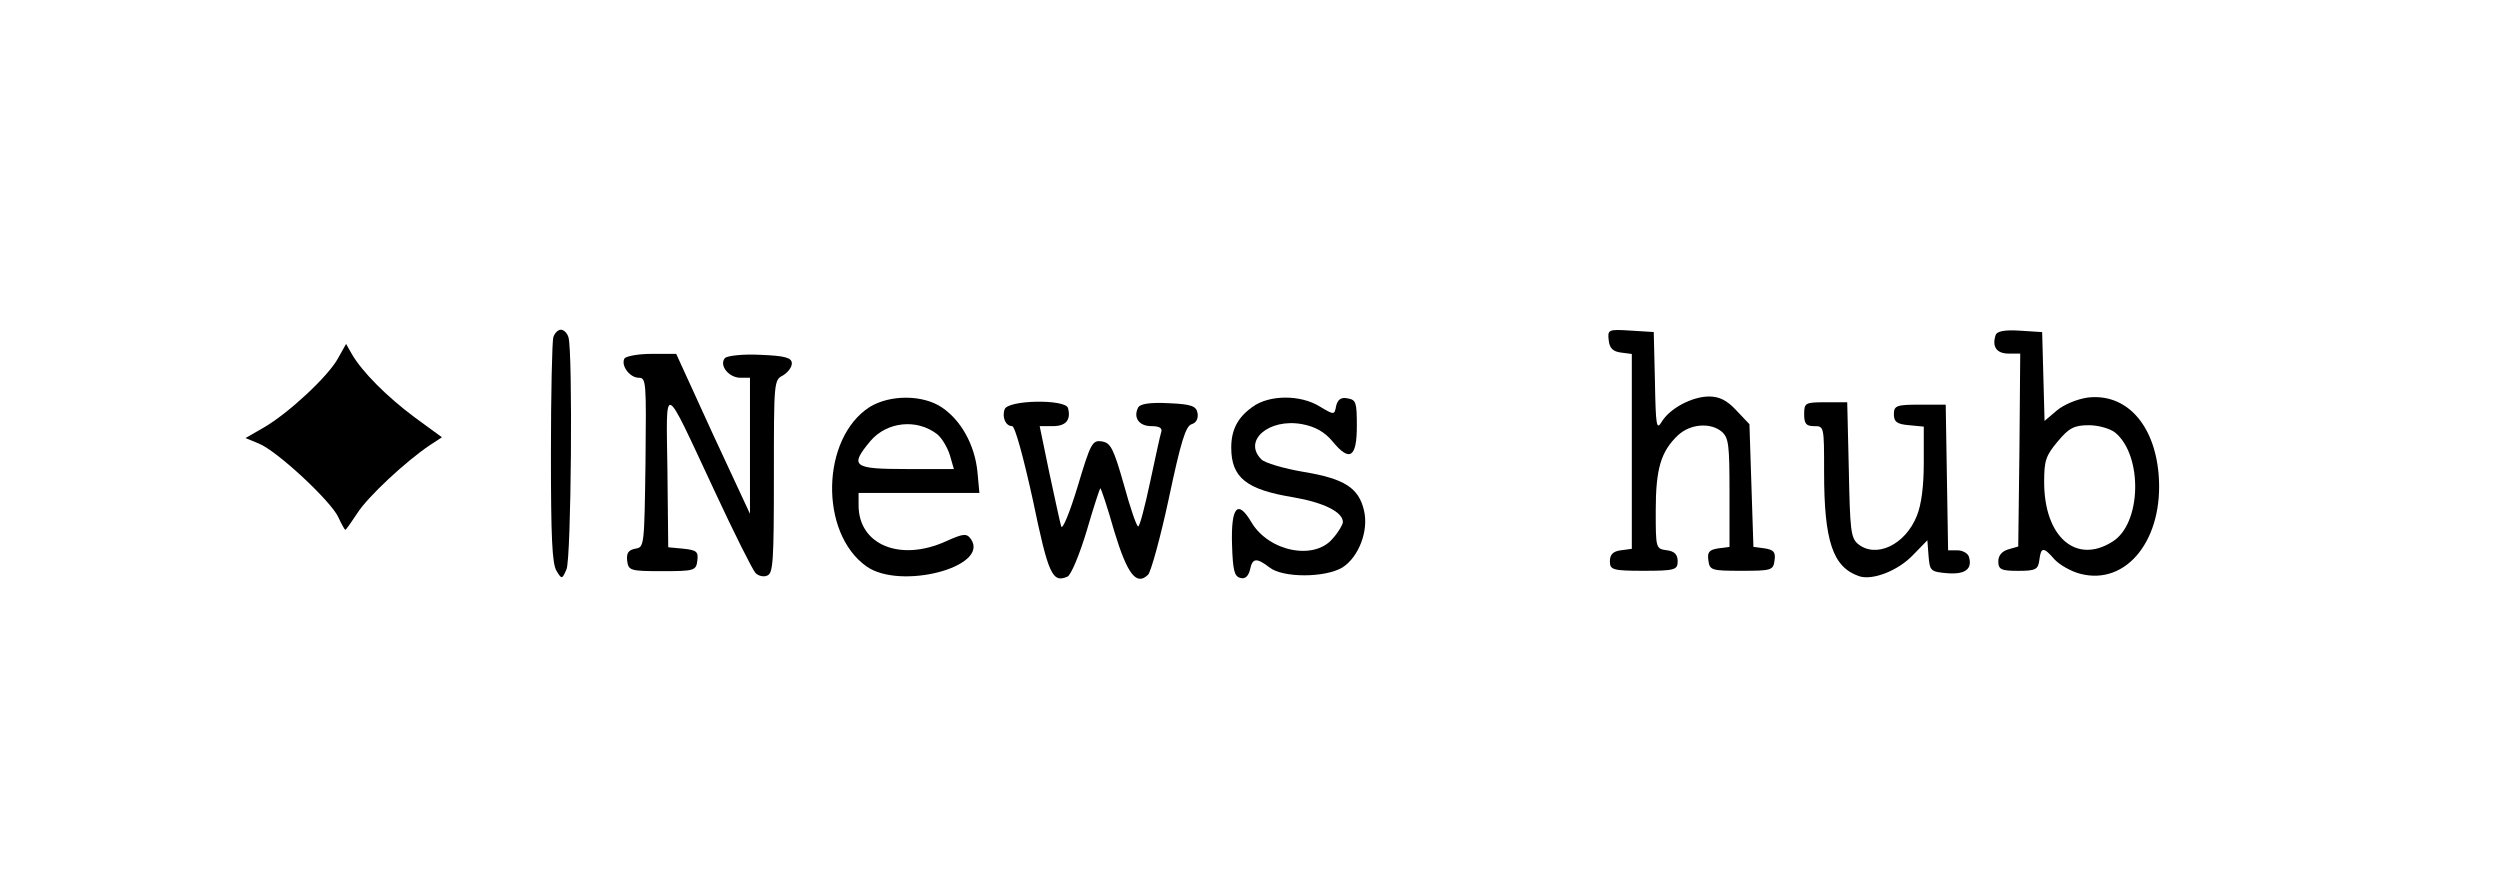 <?xml version="1.0" encoding="UTF-8" standalone="no" ?>
<!DOCTYPE svg PUBLIC "-//W3C//DTD SVG 1.1//EN" "http://www.w3.org/Graphics/SVG/1.1/DTD/svg11.dtd">
<svg xmlns="http://www.w3.org/2000/svg" xmlns:xlink="http://www.w3.org/1999/xlink" version="1.1" width="701" height="245" viewBox="0 0 701 245" xml:space="preserve">
<desc>Created with Fabric.js 5.2.4</desc>
<defs>
</defs>
<rect x="0" y="0" width="100%" height="100%" fill="transparent"></rect>
<g transform="matrix(1 0 0 1 350.5 122.5)" id="ef590a78-2a7a-4b94-8540-dcb395a8b92e"  >
<rect style="stroke: none; stroke-width: 1; stroke-dasharray: none; stroke-linecap: butt; stroke-dashoffset: 0; stroke-linejoin: miter; stroke-miterlimit: 4; fill: rgb(255,255,255); fill-rule: nonzero; opacity: 1; visibility: hidden;" vector-effect="non-scaling-stroke"  x="-350.5" y="-122.5" rx="0" ry="0" width="701" height="245" />
</g>
<g transform="matrix(Infinity NaN NaN Infinity 0 0)" id="1d5e060a-7623-4115-a84e-faf732d387eb"  >
</g>
<g transform="matrix(0.12 0 0 0.11 96.38 122.5)" id="9d194ee2-9155-4041-8790-6a3a1146fb9b"  >
<path style="stroke: rgb(0,0,0); stroke-width: 0; stroke-dasharray: none; stroke-linecap: butt; stroke-dashoffset: 0; stroke-linejoin: miter; stroke-miterlimit: 4; fill: rgb(0,0,0); fill-rule: nonzero; opacity: 1;" vector-effect="non-scaling-stroke"  transform=" translate(-651.5, -773)" d="M 639 978 C 622 937 495 808 453 790 L 422 776 L 465 749 C 522 713 615 619 638 573 L 657 536 L 670 561 C 694 607 753 671 817 723 L 881 774 L 853 794 C 798 834 707 926 683 968 C 669 991 657 1010 655 1010 C 654 1010 646 995 639 978 z" stroke-linecap="round" />
</g>
<g transform="matrix(0.86 0 0 1.03 380.21 127.25)"  >
<g style="" vector-effect="non-scaling-stroke"   >
		<g transform="matrix(0.13 0 0 -0.13 -259.2 -0.11)"  >
<path style="stroke: none; stroke-width: 1; stroke-dasharray: none; stroke-linecap: butt; stroke-dashoffset: 0; stroke-linejoin: miter; stroke-miterlimit: 4; fill: rgb(0,0,0); fill-rule: nonzero; opacity: 1;" vector-effect="non-scaling-stroke"  transform=" translate(-925.22, -730.93)" d="M 906 974 C 903 965 900 856 900 731 C 900 555 903 500 914 485 C 927 467 928 467 939 488 C 951 510 955 944 944 974 C 941 983 932 990 925 990 C 918 990 909 983 906 974 z" stroke-linecap="round" />
</g>
		<g transform="matrix(0.13 0 0 -0.13 109.44 -0.93)"  >
<path style="stroke: none; stroke-width: 1; stroke-dasharray: none; stroke-linecap: butt; stroke-dashoffset: 0; stroke-linejoin: miter; stroke-miterlimit: 4; fill: rgb(0,0,0); fill-rule: nonzero; opacity: 1;" vector-effect="non-scaling-stroke"  transform=" translate(-3689.97, -737.12)" d="M 3482 968 C 3484 951 3493 944 3513 942 L 3540 939 L 3540 735 L 3540 531 L 3513 528 C 3493 526 3485 519 3485 505 C 3485 487 3492 485 3570 485 C 3648 485 3655 487 3655 505 C 3655 519 3647 526 3628 528 C 3600 531 3600 532 3600 611 C 3600 699 3613 735 3656 769 C 3687 793 3738 796 3766 776 C 3783 763 3785 749 3785 648 L 3785 535 L 3757 532 C 3734 529 3729 524 3732 507 C 3735 486 3740 485 3815 485 C 3890 485 3895 486 3898 507 C 3901 524 3896 529 3873 532 L 3845 535 L 3840 663 L 3835 792 L 3802 821 C 3779 842 3759 850 3734 850 C 3691 850 3635 825 3615 797 C 3602 779 3600 787 3598 881 L 3595 985 L 3537 988 C 3481 991 3479 990 3482 968 z" stroke-linecap="round" />
</g>
		<g transform="matrix(0.13 0 0 -0.13 235.01 -0.21)"  >
<path style="stroke: none; stroke-width: 1; stroke-dasharray: none; stroke-linecap: butt; stroke-dashoffset: 0; stroke-linejoin: miter; stroke-miterlimit: 4; fill: rgb(0,0,0); fill-rule: nonzero; opacity: 1;" vector-effect="non-scaling-stroke"  transform=" translate(-4631.73, -731.72)" d="M 4428 978 C 4419 954 4431 940 4461 940 L 4490 940 L 4488 738 L 4485 536 L 4460 530 C 4444 526 4435 517 4435 505 C 4435 488 4442 485 4485 485 C 4529 485 4535 488 4538 508 C 4542 535 4548 536 4576 509 C 4588 498 4617 484 4640 479 C 4757 453 4851 552 4837 688 C 4826 793 4755 857 4660 848 C 4633 845 4599 833 4582 821 L 4551 799 L 4548 892 L 4545 985 L 4489 988 C 4450 990 4431 987 4428 978 z M 4729 774 C 4798 725 4794 583 4721 546 C 4630 498 4550 556 4550 671 C 4550 716 4554 726 4584 756 C 4612 784 4625 790 4662 790 C 4686 790 4716 783 4729 774 z" stroke-linecap="round" />
</g>
		<g transform="matrix(0.13 0 0 -0.13 -211.36 3.07)"  >
<path style="stroke: none; stroke-width: 1; stroke-dasharray: none; stroke-linecap: butt; stroke-dashoffset: 0; stroke-linejoin: miter; stroke-miterlimit: 4; fill: rgb(0,0,0); fill-rule: nonzero; opacity: 1;" vector-effect="non-scaling-stroke"  transform=" translate(-1284, -707.09)" d="M 1075 930 C 1066 915 1089 890 1111 890 C 1130 890 1130 881 1128 713 C 1125 536 1125 535 1102 532 C 1085 529 1080 523 1082 507 C 1085 486 1090 485 1170 485 C 1250 485 1255 486 1258 507 C 1261 526 1256 529 1223 532 L 1185 535 L 1183 695 C 1180 884 1170 887 1300 655 C 1350 565 1397 487 1404 481 C 1411 475 1425 472 1434 476 C 1448 481 1450 507 1450 684 C 1450 883 1450 885 1473 895 C 1485 901 1495 912 1495 920 C 1495 932 1478 936 1416 938 C 1372 940 1332 936 1327 931 C 1312 916 1337 890 1366 890 L 1390 890 L 1390 748 L 1390 605 L 1297 772 L 1205 940 L 1143 940 C 1109 940 1078 935 1075 930 z" stroke-linecap="round" />
</g>
		<g transform="matrix(0.13 0 0 -0.13 -146.79 9.04)"  >
<path style="stroke: none; stroke-width: 1; stroke-dasharray: none; stroke-linecap: butt; stroke-dashoffset: 0; stroke-linejoin: miter; stroke-miterlimit: 4; fill: rgb(0,0,0); fill-rule: nonzero; opacity: 1;" vector-effect="non-scaling-stroke"  transform=" translate(-1768.28, -662.33)" d="M 1678 830 C 1556 765 1551 566 1670 496 C 1755 446 1979 495 1932 553 C 1921 566 1913 565 1870 549 C 1755 505 1650 541 1650 624 L 1650 650 L 1801 650 L 1953 650 L 1948 695 C 1941 751 1907 802 1859 829 C 1811 856 1729 856 1678 830 z M 1847 773 C 1859 765 1873 745 1879 729 L 1889 700 L 1769 700 C 1635 700 1627 706 1680 759 C 1721 799 1796 806 1847 773 z" stroke-linecap="round" />
</g>
		<g transform="matrix(0.13 0 0 -0.13 -18.82 9.29)"  >
<path style="stroke: none; stroke-width: 1; stroke-dasharray: none; stroke-linecap: butt; stroke-dashoffset: 0; stroke-linejoin: miter; stroke-miterlimit: 4; fill: rgb(0,0,0); fill-rule: nonzero; opacity: 1;" vector-effect="non-scaling-stroke"  transform=" translate(-2728.01, -660.47)" d="M 2613 830 C 2576 808 2560 782 2560 745 C 2560 682 2598 657 2715 641 C 2792 630 2840 610 2840 589 C 2840 584 2829 568 2815 555 C 2769 508 2655 527 2611 588 C 2576 638 2559 621 2562 541 C 2564 487 2568 475 2583 472 C 2595 469 2603 476 2607 489 C 2613 514 2623 515 2656 494 C 2689 472 2795 472 2839 494 C 2880 516 2905 571 2893 613 C 2880 661 2843 680 2742 694 C 2692 701 2644 713 2636 720 C 2588 759 2654 807 2738 794 C 2770 789 2794 778 2814 758 C 2857 714 2875 724 2875 790 C 2875 840 2873 845 2852 848 C 2836 851 2827 846 2823 832 C 2819 813 2818 813 2782 831 C 2734 856 2655 856 2613 830 z" stroke-linecap="round" />
</g>
		<g transform="matrix(0.13 0 0 -0.13 -83.22 9.92)"  >
<path style="stroke: none; stroke-width: 1; stroke-dasharray: none; stroke-linecap: butt; stroke-dashoffset: 0; stroke-linejoin: miter; stroke-miterlimit: 4; fill: rgb(0,0,0); fill-rule: nonzero; opacity: 1;" vector-effect="non-scaling-stroke"  transform=" translate(-2245.08, -655.73)" d="M 2004 825 C 1997 808 2007 790 2023 790 C 2030 790 2051 726 2075 635 C 2114 478 2124 461 2162 475 C 2171 479 2192 521 2210 571 C 2227 620 2243 660 2244 660 C 2246 660 2262 620 2279 570 C 2312 479 2335 455 2364 479 C 2371 485 2395 557 2416 639 C 2446 757 2458 790 2473 794 C 2485 797 2490 806 2488 817 C 2485 832 2473 836 2416 838 C 2370 840 2344 837 2339 829 C 2326 808 2341 790 2372 790 C 2392 790 2400 786 2397 778 C 2394 771 2382 723 2369 673 C 2356 622 2343 580 2339 580 C 2335 580 2319 619 2303 668 C 2277 744 2270 755 2248 758 C 2224 761 2220 755 2187 663 C 2167 608 2149 572 2146 580 C 2143 588 2130 639 2116 693 L 2092 790 L 2125 790 C 2158 790 2171 803 2163 828 C 2156 847 2011 845 2004 825 z" stroke-linecap="round" />
</g>
		<g transform="matrix(0.13 0 0 -0.13 173.15 9.79)"  >
<path style="stroke: none; stroke-width: 1; stroke-dasharray: none; stroke-linecap: butt; stroke-dashoffset: 0; stroke-linejoin: miter; stroke-miterlimit: 4; fill: rgb(0,0,0); fill-rule: nonzero; opacity: 1;" vector-effect="non-scaling-stroke"  transform=" translate(-4167.8, -656.75)" d="M 3960 815 C 3960 795 3965 790 3985 790 C 4010 790 4010 790 4010 693 C 4010 549 4032 495 4097 476 C 4130 466 4196 487 4234 521 L 4269 551 L 4272 518 C 4275 487 4277 485 4319 482 C 4364 479 4383 491 4373 517 C 4370 524 4357 530 4344 530 L 4321 530 L 4318 683 L 4315 835 L 4250 835 C 4192 835 4185 833 4185 815 C 4185 799 4193 794 4223 792 L 4260 789 L 4260 713 C 4260 664 4254 626 4243 603 C 4214 541 4139 512 4094 544 C 4077 557 4075 573 4072 699 L 4068 840 L 4014 840 C 3963 840 3960 839 3960 815 z" stroke-linecap="round" />
</g>
</g>
</g>
</svg>